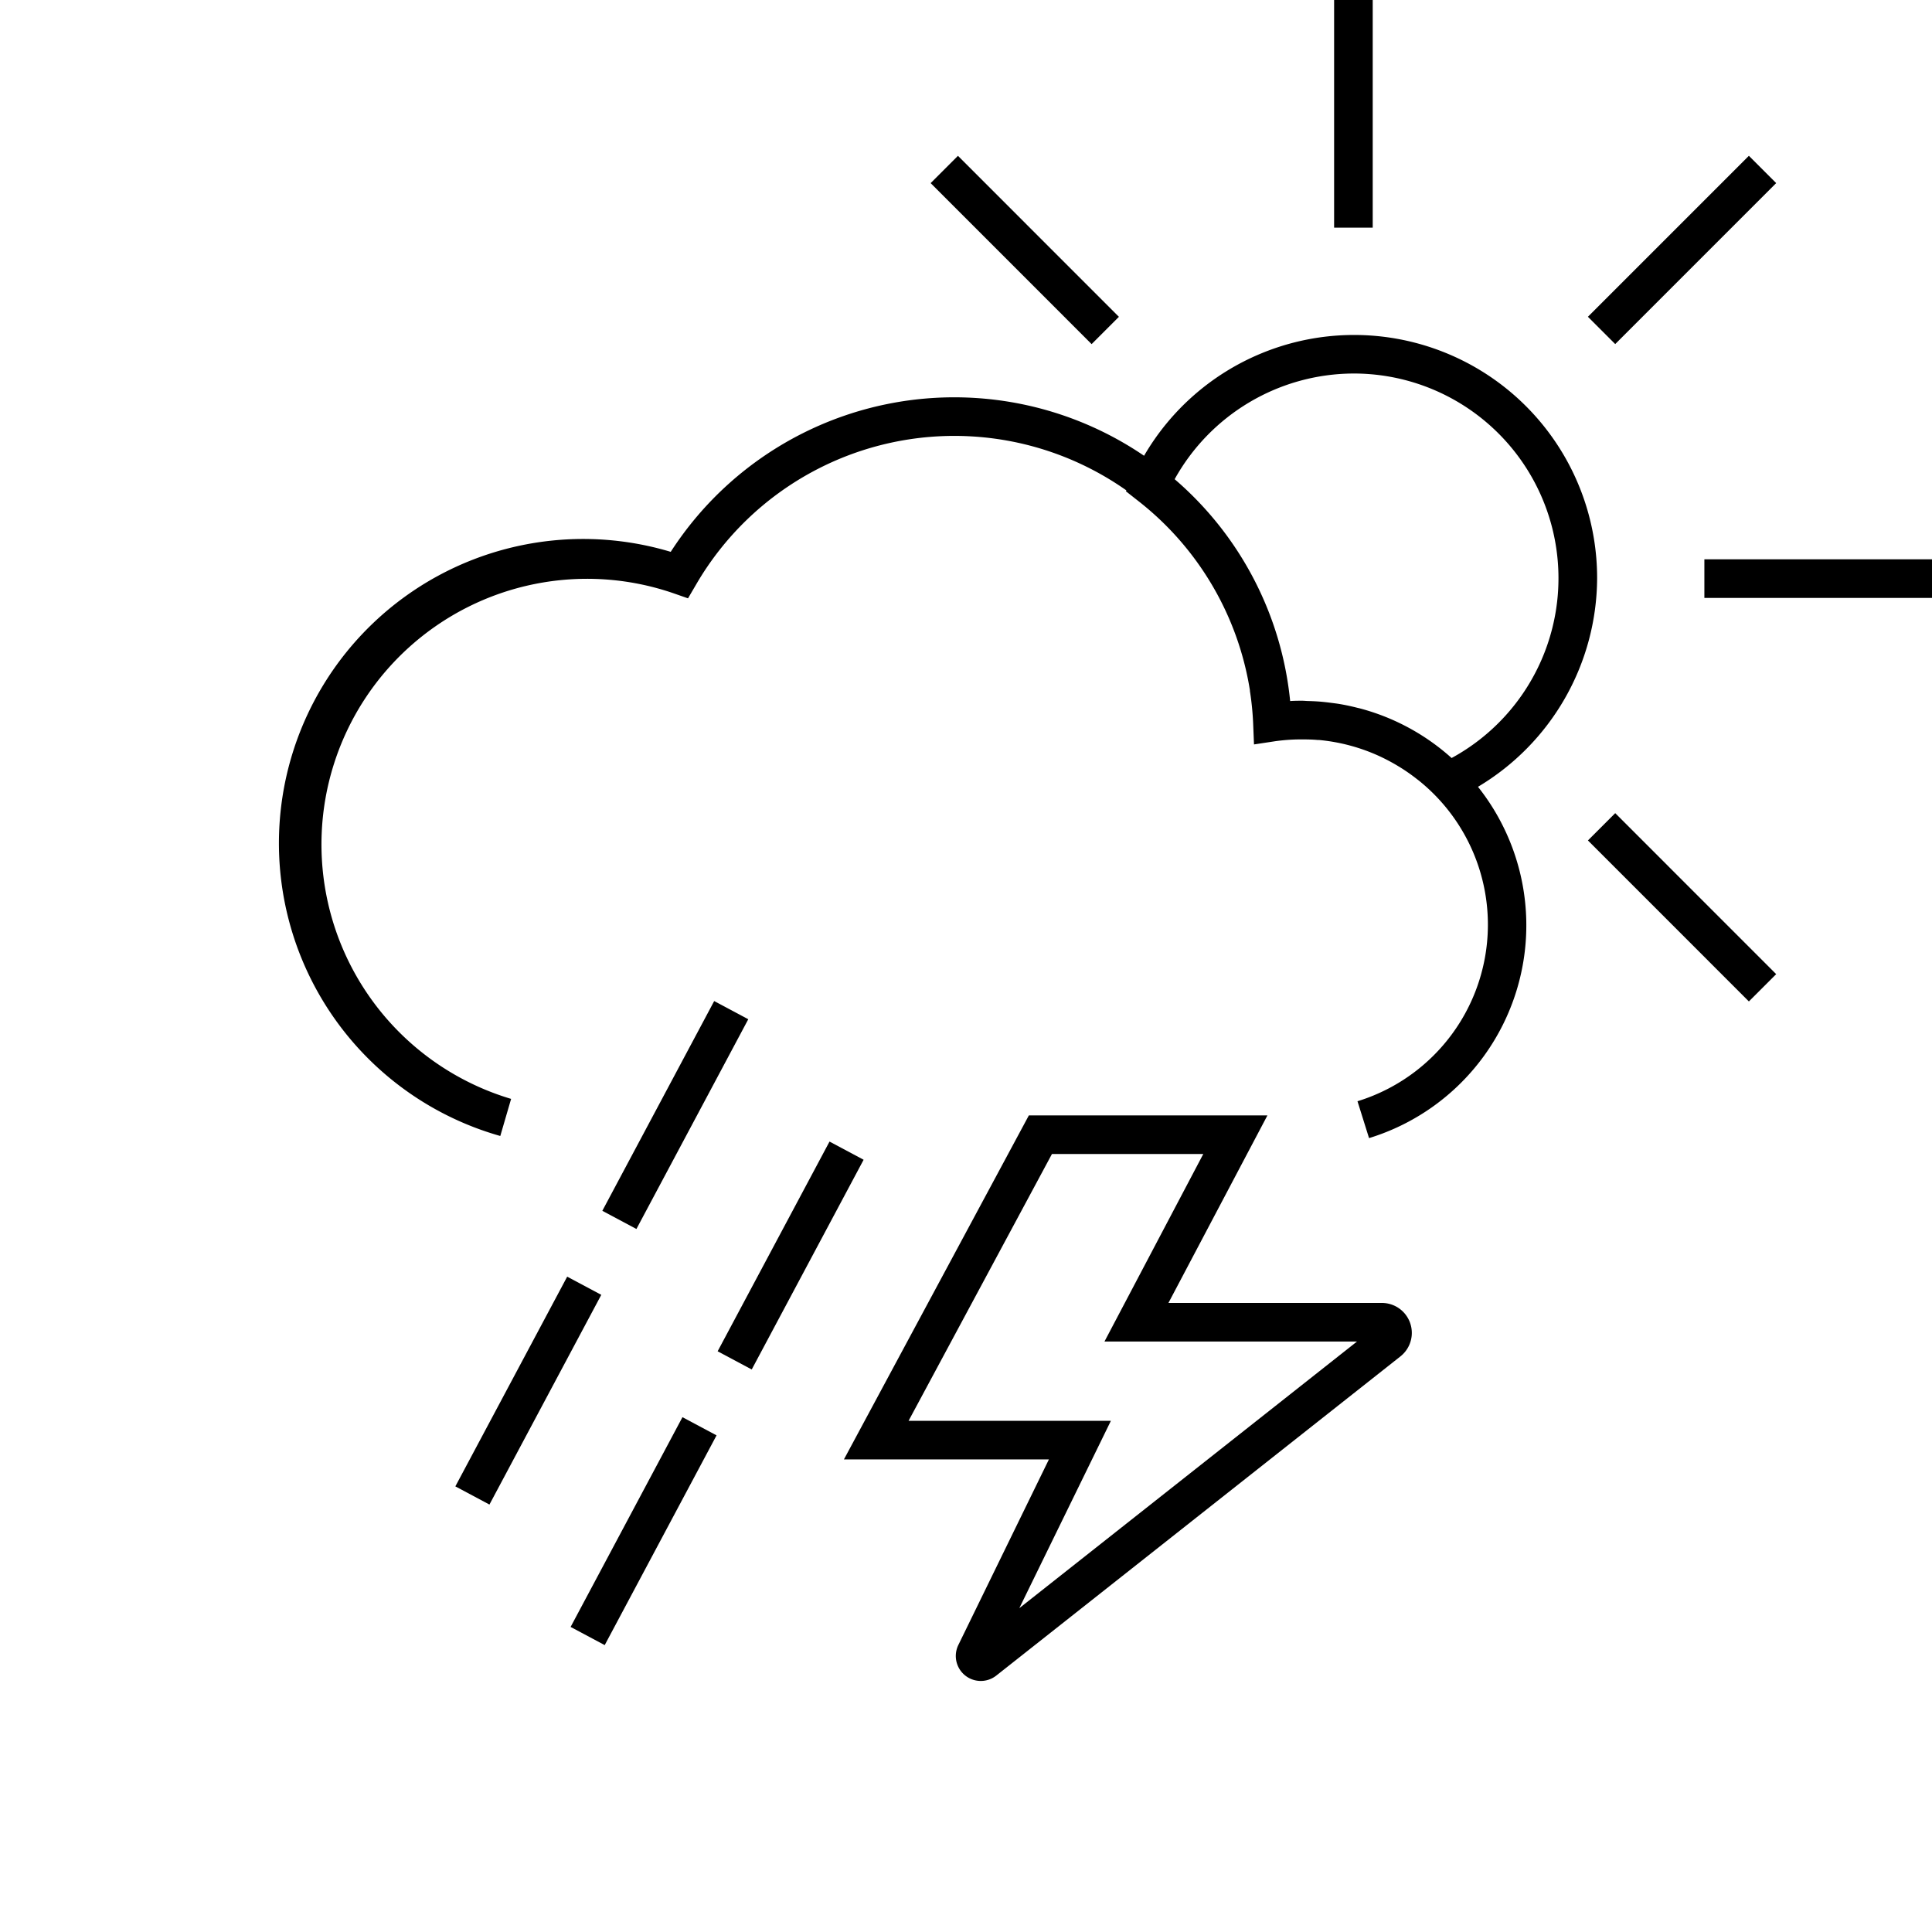 <svg id="Layer_1" data-name="Layer 1" xmlns="http://www.w3.org/2000/svg" width="60" height="60" viewBox="0 0 60 60"><title>NS_buienradar-icons</title><rect x="41.432" width="1.199" height="7.07"/><rect x="31.225" y="4.228" width="1.199" height="7.07" transform="translate(3.831 24.774) rotate(-44.994)"/><rect x="51.638" y="24.641" width="1.199" height="7.07" transform="translate(-4.625 45.185) rotate(-44.994)"/><rect x="52.931" y="17.37" width="7.069" height="1.199"/><rect x="48.703" y="7.163" width="7.07" height="1.199" transform="translate(9.811 39.211) rotate(-45)"/><path d="M49.6,17.969A7.547,7.547,0,0,0,35.53,14.154a10.478,10.478,0,0,0-14.7,2.984,9.449,9.449,0,1,0-5.293,18.141l.336-1.152A8.248,8.248,0,1,1,20.9,18.419l.467.163.25-.427a9.277,9.277,0,0,1,13.363-2.926l-.013.028.371.292a9.319,9.319,0,0,1,3.479,5.887l0,.022a9.031,9.031,0,0,1,.1.994l.027.667.66-.1a5.8,5.8,0,0,1,.759-.056c.187,0,.374,0,.559.018l.043,0a5.778,5.778,0,0,1,1.906.517l.054.026a5.793,5.793,0,0,1,.516.281l.075.046a5.729,5.729,0,0,1,.5.354l.031.023A5.739,5.739,0,0,1,42.158,34.2l.359,1.145A6.913,6.913,0,0,0,45.9,24.435,7.58,7.58,0,0,0,49.6,17.969ZM42.031,11.6a6.357,6.357,0,0,1,3.05,11.941A6.9,6.9,0,0,0,42.233,22c-.028-.008-.057-.013-.084-.02-.182-.046-.366-.086-.552-.117-.081-.014-.163-.023-.244-.034-.138-.018-.276-.034-.416-.044-.1-.007-.2-.011-.3-.014-.065,0-.129-.009-.195-.009-.125,0-.249,0-.375.01a10.444,10.444,0,0,0-3.587-6.89A6.379,6.379,0,0,1,42.031,11.6Z"/><rect x="20.862" y="38.392" width="7.382" height="1.2" transform="translate(-21.406 42.3) rotate(-61.919)"/><rect x="16.296" y="46.951" width="7.382" height="1.2" transform="translate(-31.376 42.815) rotate(-61.933)"/><rect x="17.281" y="34.028" width="7.382" height="1.2" transform="translate(-19.451 36.839) rotate(-61.93)"/><rect x="12.716" y="42.587" width="7.382" height="1.2" transform="translate(-29.42 37.342) rotate(-61.93)"/><path d="M42.916,40.464H36.287l3.074-5.824H31.952L26.209,45.323h6.366l-2.812,5.762a.776.776,0,0,0,1.178.951l12.553-9.914a.93.93,0,0,0-.578-1.658Zm-11.26,9.479L34.5,44.124H28.217l4.452-8.285h4.7L34.3,41.663h7.842Z"/></svg>